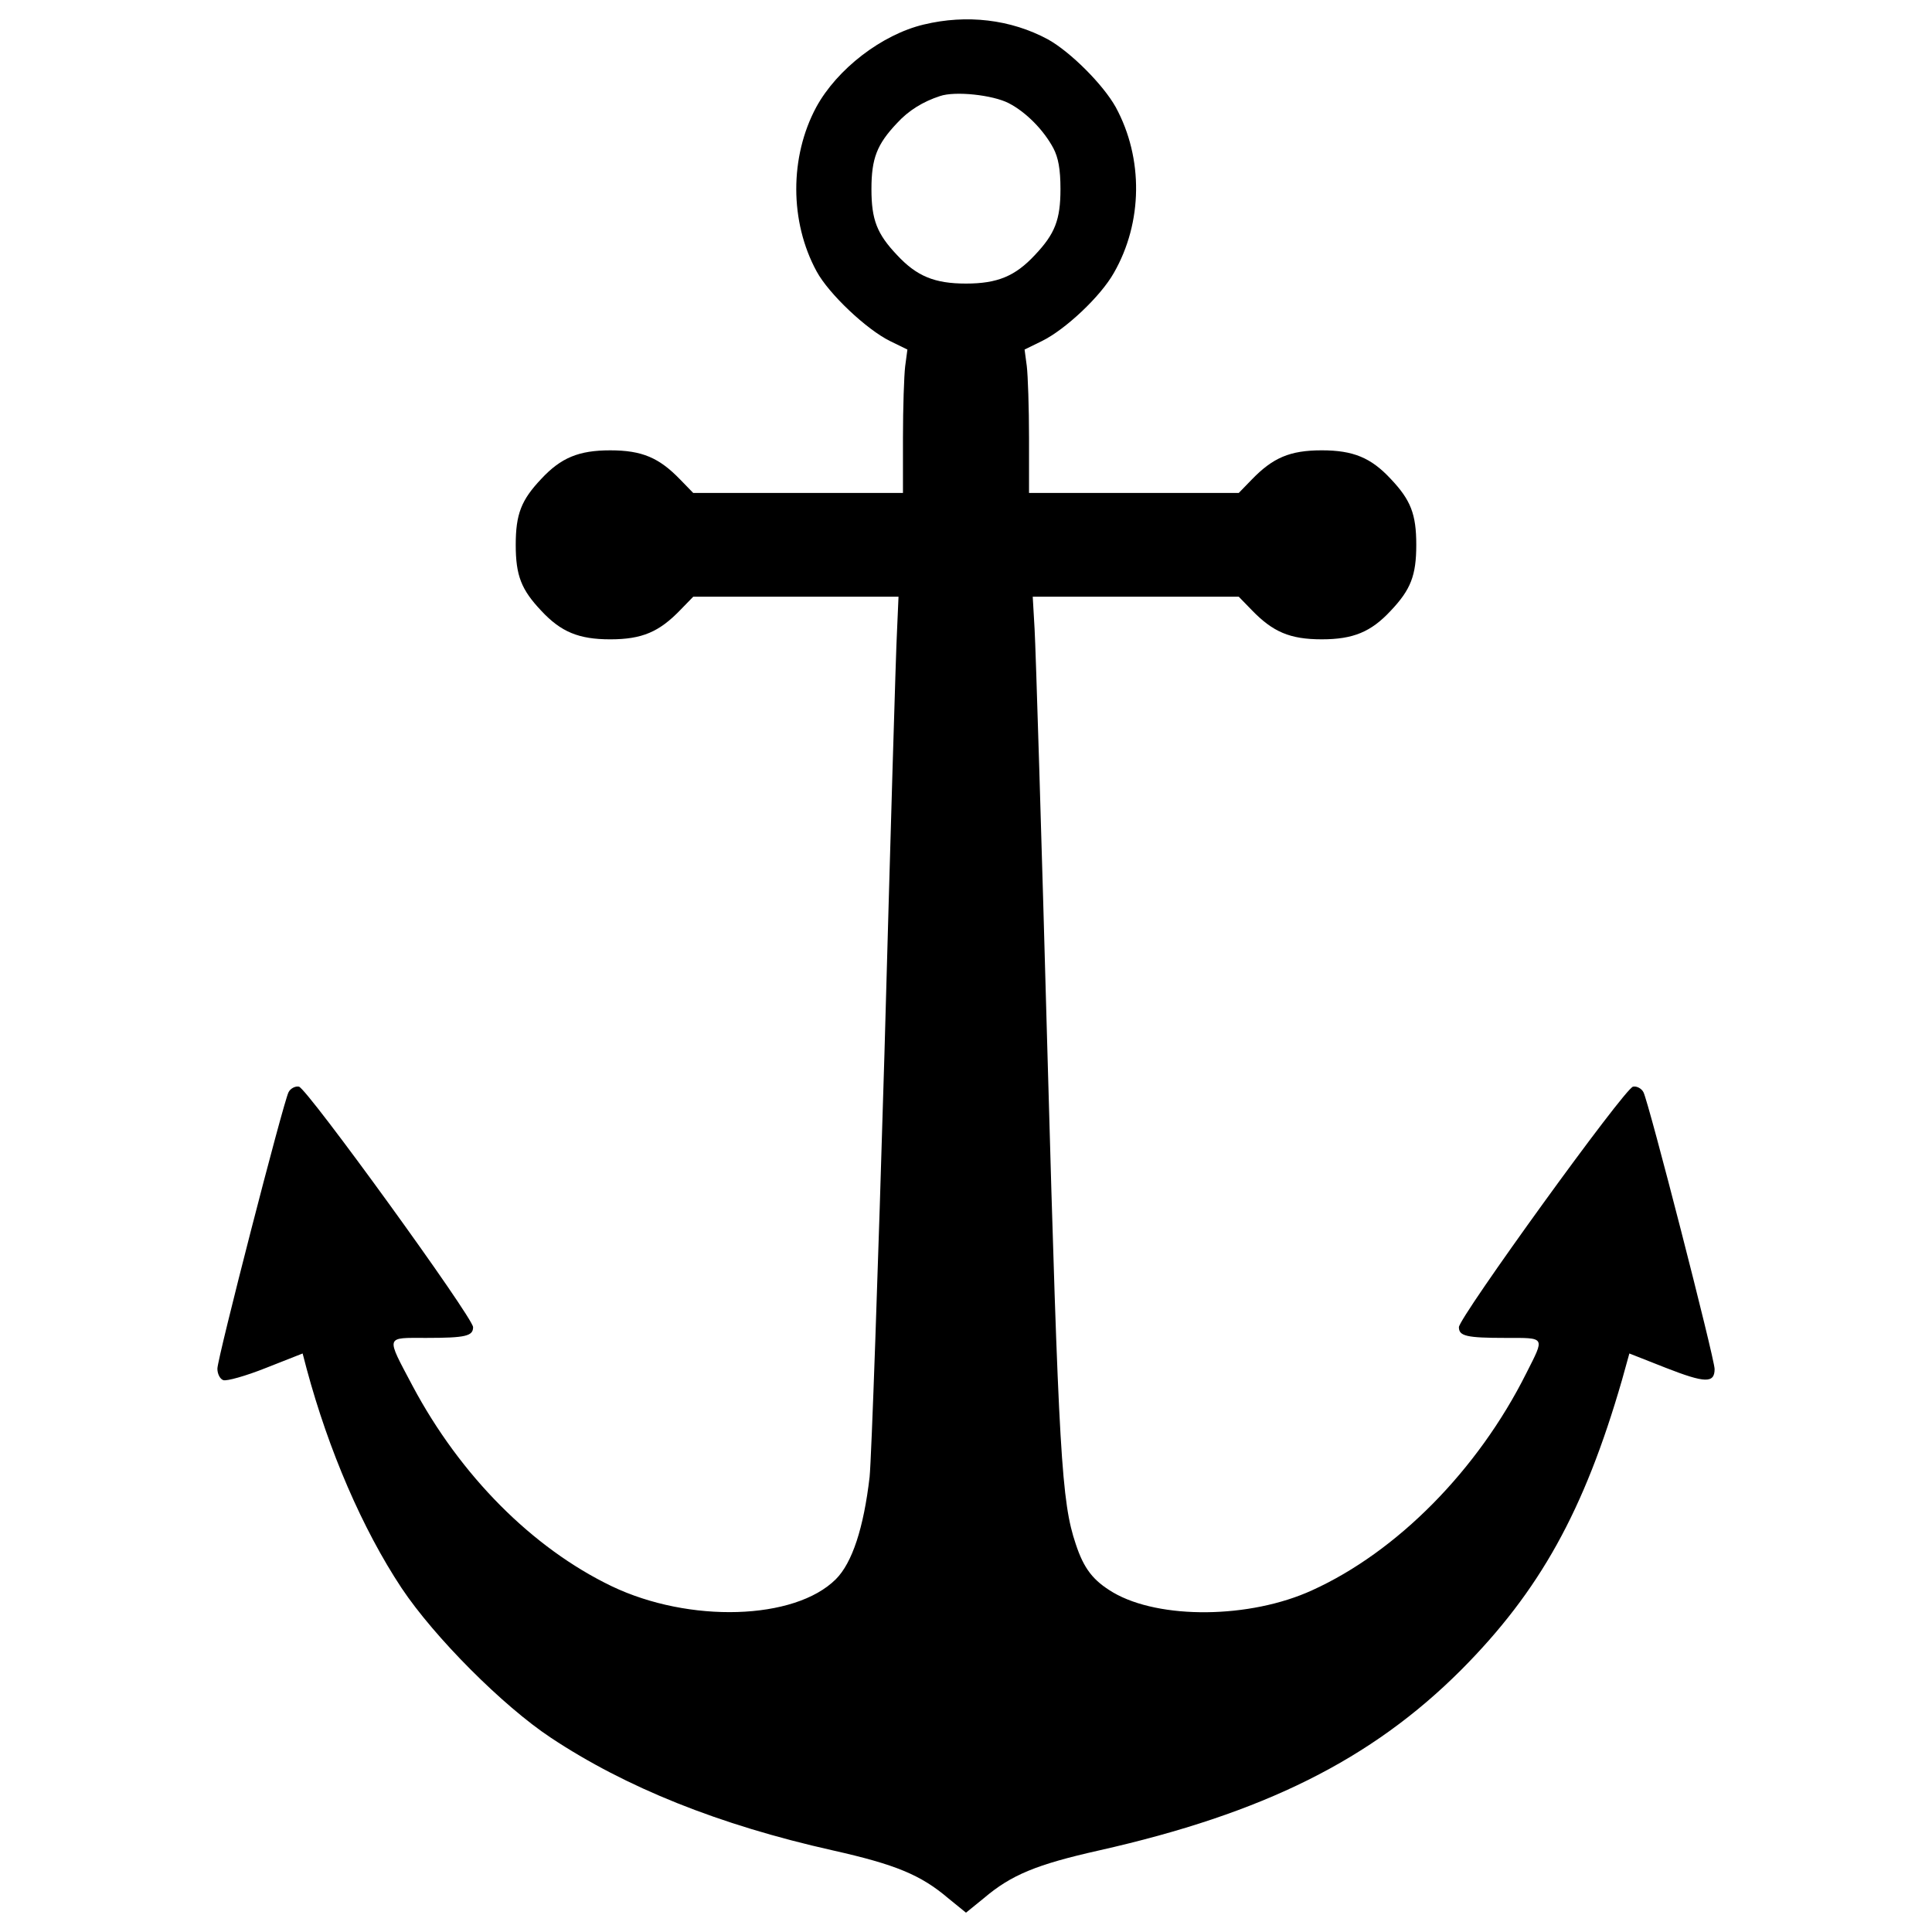 <svg enable-background="new 0 0 1000 1000" version="1.1" viewBox="0 0 1e3 1e3" xml:space="preserve" xmlns="http://www.w3.org/2000/svg"><g transform="translate(-.02 .005)"><g transform="matrix(.1 0 0 -.1 0 512)"><path d="m4781.3 4993c-216.8-51.8-448.8-230.2-556.3-427.7-138.1-257-138.1-592.7 1.9-849.8 63.3-117 259-301.1 379.8-360.6l90.2-44.1-11.5-86.3c-5.8-48-11.5-214.8-11.5-370.2v-285.8h-1085.6l-67.1 69.1c-109.3 113.2-197.6 151.5-362.5 151.5-163 0-255.1-38.4-356.8-147.7-103.6-109.3-132.3-182.2-132.3-341.4s28.8-232.1 132.3-341.4c101.7-109.3 193.7-147.7 356.8-147.7 165 0 253.2 38.4 362.5 151.5l67.1 69h1062.6l-7.7-176.5c-5.8-97.8-34.5-1083.8-65.2-2192.5-32.6-1106.8-67.1-2090.8-76.7-2186.7-30.7-264.7-90.2-445-174.6-529.4-212.9-212.9-759.6-228.3-1160.5-36.4-410.5 197.6-782.6 571.6-1030 1035.8-140 264.7-143.9 249.4 71 249.4 203.3 0 241.7 9.6 241.7 55.6 0 49.9-861.3 1239.1-901.5 1244.9-19.2 3.8-44.1-9.6-53.7-28.8-26.9-51.8-368.3-1377.2-368.3-1430.9 0-26.9 13.4-53.7 30.7-59.5s115.1 21.1 220.6 63.3l189.9 74.8 21.1-80.5c113.2-420.1 287.7-826.7 491.1-1133.7 168.8-253.2 523.7-610 773-774.9 387.5-257 868.9-450.8 1459.7-583.1 324.2-72.9 454.6-126.6 596.6-247.4l92.1-74.8 92.1 74.8c142 120.8 272.4 174.6 596.6 247.4 851.7 191.8 1409.8 469.9 1874 934.1 406.7 408.6 636.8 822.9 832.5 1500l38.4 138.1 189.9-74.8c201.4-78.7 251.3-80.6 251.3-5.7 0 53.7-341.4 1383-368.3 1432.8-9.6 19.2-34.5 32.6-53.7 28.8-42.2-5.8-901.5-1195-901.5-1244.9 0-46 38.4-55.6 241.7-55.6 209.1 0 203.3 7.7 107.4-182.2-251.3-502.6-669.4-924.6-1108.7-1124-322.3-147.7-790.3-151.5-1030-11.5-103.6 61.4-151.5 122.8-193.8 251.3-72.9 216.7-88.2 454.6-145.8 2524.3-30.7 1124-61.4 2117.6-67.1 2211.6l-9.6 166.9h1066.4l67.1-69c109.3-113.2 197.6-151.5 362.5-151.5 163 0 255.1 38.4 356.8 147.7 103.6 109.3 132.4 182.2 132.4 341.4s-28.8 232.1-132.4 341.4c-101.7 109.3-193.7 147.7-356.8 147.7-165 0-253.2-38.4-362.5-151.5l-67.1-69.1h-1085.6v285.8c0 155.4-5.8 322.3-11.5 370.2l-11.5 86.3 90.2 44.1c120.8 59.5 303.1 230.2 372.1 352.9 149.6 260.9 153.4 592.7 9.6 857.4-65.2 117-234 285.8-351 351-192.2 103.6-420.5 130.4-643 76.7zm439.3-406.6c90.1-46 182.2-140 232.1-234 25-48 36.5-107.4 36.5-211 0-159.2-28.8-232.1-132.4-341.4-101.7-109.3-193.7-147.7-356.8-147.7-163 0-255.1 38.4-356.8 147.7-103.6 109.3-132.4 182.2-132.4 341.4s28.8 232.1 132.4 341.4c59.5 65.2 134.3 111.3 222.5 140 78.7 26.9 272.4 5.7 354.9-36.4z"/></g></g></svg>
